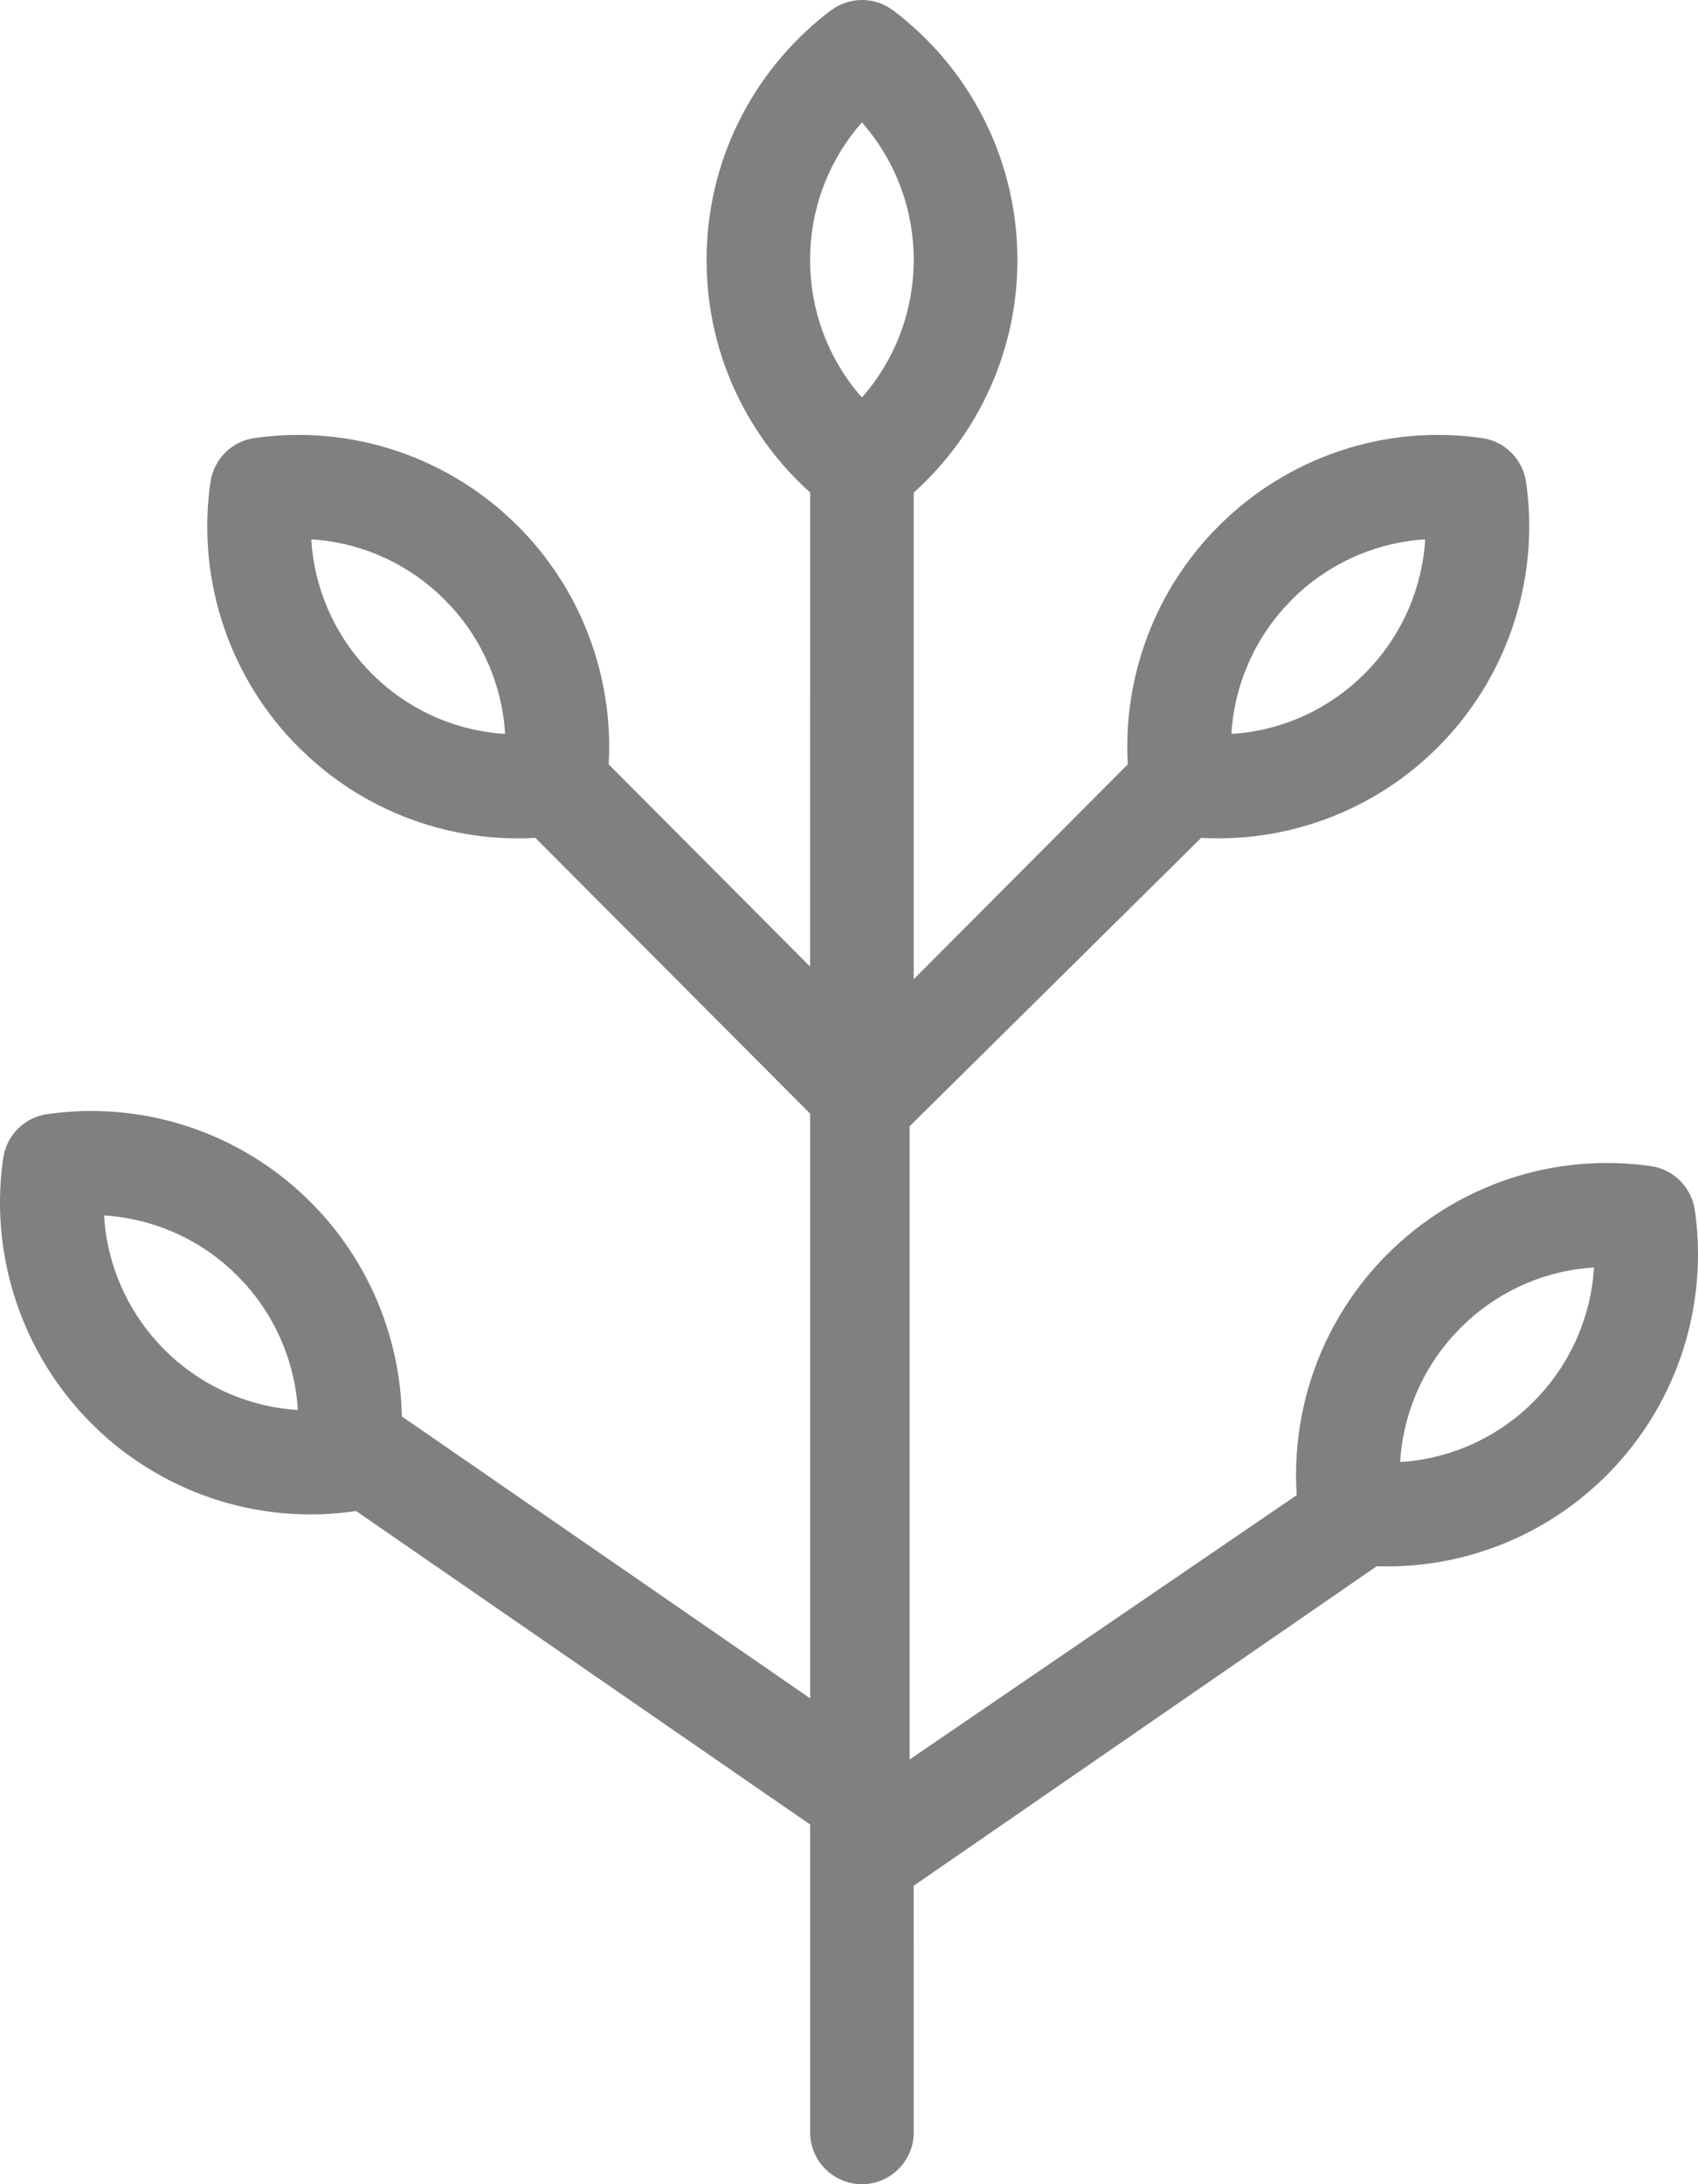 ﻿<?xml version="1.0" encoding="utf-8"?>
<svg version="1.1" xmlns:xlink="http://www.w3.org/1999/xlink" width="28px" height="36px" xmlns="http://www.w3.org/2000/svg">
  <g transform="matrix(1 0 0 1 -4 0 )">
    <path d="M 13.633 0.223  C 13.633 0.223  13.704 0.17  13.704 0.17  C 13.853 0.059  14.032 -0  14.217 0  C 14.401 0  14.581 0.061  14.728 0.172  C 15.365 0.651  15.881 1.272  16.237 1.986  C 16.593 2.699  16.777 3.487  16.777 4.285  C 16.778 5.008  16.626 5.724  16.331 6.385  C 16.037 7.045  15.606 7.636  15.068 8.118  C 15.068 8.118  15.068 16.139  15.068 16.139  C 15.068 16.139  18.597 12.598  18.597 12.598  C 18.556 11.876  18.668 11.153  18.926 10.476  C 19.183 9.8  19.58 9.186  20.091 8.675  C 20.653 8.11  21.339 7.685  22.094 7.432  C 22.848 7.179  23.651 7.107  24.439 7.22  C 24.622 7.246  24.791 7.33  24.922 7.461  C 25.053 7.592  25.138 7.762  25.164 7.945  C 25.164 7.945  25.177 8.033  25.177 8.033  C 25.271 8.781  25.199 9.54  24.968 10.257  C 24.737 10.974  24.352 11.631  23.839 12.182  C 23.327 12.733  22.7 13.165  22.003 13.446  C 21.306 13.727  20.557 13.851  19.807 13.81  C 19.807 13.81  15 18.563  15 18.563  L 15 29  C 15 29  21.383 24.643  21.383 24.643  C 21.335 23.913  21.444 23.182  21.701 22.497  C 21.958 21.813  22.358 21.192  22.874 20.676  C 23.436 20.111  24.122 19.685  24.877 19.432  C 25.632 19.179  26.435 19.107  27.223 19.22  C 27.405 19.246  27.575 19.331  27.705 19.462  C 27.836 19.593  27.921 19.762  27.947 19.945  C 27.947 19.945  27.96 20.034  27.96 20.034  C 28.052 20.772  27.984 21.521  27.76 22.231  C 27.535 22.94  27.16 23.592  26.66 24.141  C 26.16 24.691  25.547 25.125  24.864 25.414  C 24.18 25.703  23.443 25.84  22.701 25.815  C 22.701 25.815  15.067 31.081  15.067 31.081  C 15.067 31.081  15.068 35.144  15.068 35.144  C 15.068 35.362  14.984 35.572  14.835 35.731  C 14.685 35.89  14.481 35.986  14.264 35.999  C 14.046 36.011  13.832 35.94  13.665 35.8  C 13.498 35.66  13.391 35.461  13.365 35.244  C 13.365 35.244  13.359 35.144  13.359 35.144  L 13.359 30.072  L 5.871 24.904  C 5.871 24.904  5.852 24.908  5.852 24.908  C 5.103 25.017  4.339 24.957  3.616 24.734  C 2.893 24.51  2.228 24.129  1.669 23.617  C 1.669 23.617  1.501 23.455  1.501 23.455  C 0.949 22.901  0.53 22.227  0.277 21.486  C 0.023 20.744  -0.057 19.954  0.04 19.176  C 0.04 19.176  0.053 19.088  0.053 19.088  C 0.08 18.905  0.165 18.735  0.295 18.604  C 0.426 18.474  0.596 18.389  0.778 18.363  C 1.566 18.25  2.369 18.322  3.124 18.575  C 3.879 18.828  4.564 19.253  5.126 19.818  C 6.062 20.755  6.6 22.02  6.627 23.346  C 6.627 23.346  13.359 27.992  13.359 27.992  L 13.359 18.355  C 13.359 18.355  8.828 13.81  8.828 13.81  C 8.147 13.848  7.465 13.75  6.823 13.52  C 6.18 13.291  5.59 12.934  5.087 12.472  C 5.087 12.472  4.919 12.312  4.919 12.312  C 4.366 11.758  3.947 11.084  3.694 10.342  C 3.441 9.601  3.36 8.811  3.458 8.033  C 3.458 8.033  3.471 7.945  3.471 7.945  C 3.497 7.762  3.582 7.592  3.713 7.461  C 3.844 7.33  4.013 7.246  4.196 7.22  C 4.984 7.107  5.787 7.179  6.541 7.432  C 7.296 7.685  7.982 8.11  8.544 8.675  C 9.055 9.187  9.452 9.8  9.709 10.477  C 9.966 11.153  10.078 11.876  10.037 12.598  C 10.037 12.598  13.358 15.931  13.358 15.931  C 13.358 15.931  13.359 8.117  13.359 8.117  C 12.849 7.661  12.436 7.106  12.143 6.486  C 11.85 5.866  11.685 5.194  11.656 4.509  C 11.656 4.509  11.651 4.286  11.651 4.286  C 11.651 2.684  12.385 1.204  13.633 0.223  Z M 26.274 21.036  C 26.274 21.036  26.285 20.891  26.285 20.891  C 26.285 20.891  26.191 20.897  26.191 20.897  C 25.394 20.968  24.648 21.319  24.083 21.888  C 24.083 21.888  23.943 22.036  23.943 22.036  C 23.457 22.583  23.16 23.273  23.095 24.003  C 23.095 24.003  23.09 24.096  23.09 24.096  C 23.09 24.096  23.182 24.091  23.182 24.091  C 23.979 24.019  24.726 23.669  25.291 23.1  C 25.845 22.546  26.192 21.817  26.274 21.036  Z M 1.81 20.04  C 1.81 20.04  1.716 20.034  1.716 20.034  C 1.716 20.034  1.727 20.18  1.727 20.18  C 1.808 20.96  2.155 21.689  2.709 22.243  C 3.274 22.811  4.021 23.162  4.818 23.233  C 4.818 23.233  4.91 23.239  4.91 23.239  C 4.91 23.239  4.905 23.146  4.905 23.146  C 4.84 22.416  4.543 21.726  4.058 21.179  C 4.058 21.179  3.917 21.03  3.917 21.03  C 3.353 20.462  2.606 20.111  1.81 20.04  Z M 5.227 8.896  C 5.227 8.896  5.133 8.891  5.133 8.891  C 5.133 8.891  5.144 9.037  5.144 9.037  C 5.226 9.817  5.573 10.545  6.127 11.099  C 6.692 11.668  7.438 12.019  8.235 12.09  C 8.235 12.09  8.328 12.095  8.328 12.095  C 8.328 12.095  8.323 12.003  8.323 12.003  C 8.258 11.273  7.961 10.583  7.475 10.036  C 7.475 10.036  7.335 9.887  7.335 9.887  C 6.77 9.319  6.024 8.968  5.227 8.896  Z M 23.502 8.89  L 23.503 8.891  C 23.503 8.891  23.408 8.896  23.408 8.896  C 22.611 8.968  21.864 9.319  21.299 9.887  C 21.299 9.887  21.16 10.036  21.16 10.036  C 20.674 10.583  20.377 11.273  20.312 12.003  C 20.312 12.003  20.306 12.095  20.306 12.095  C 20.306 12.095  20.399 12.09  20.399 12.09  C 21.196 12.019  21.942 11.668  22.507 11.099  C 23.061 10.545  23.408 9.817  23.49 9.036  C 23.49 9.036  23.502 8.89  23.502 8.89  Z M 14.214 2.018  L 14.212 2.018  C 14.212 2.018  14.118 2.129  14.118 2.129  C 13.634 2.729  13.358 3.483  13.358 4.284  C 13.358 5.104  13.646 5.875  14.151 6.481  C 14.151 6.481  14.213 6.549  14.213 6.549  C 14.213 6.549  14.274 6.481  14.274 6.481  C 14.737 5.925  15.018 5.231  15.061 4.488  C 15.061 4.488  15.068 4.286  15.068 4.286  C 15.068 3.466  14.78 2.696  14.275 2.09  C 14.275 2.09  14.214 2.018  14.214 2.018  Z " fill-rule="nonzero" fill="#808080" stroke="none" transform="matrix(1 0 0 1 4 0 )" />
  </g>
</svg>